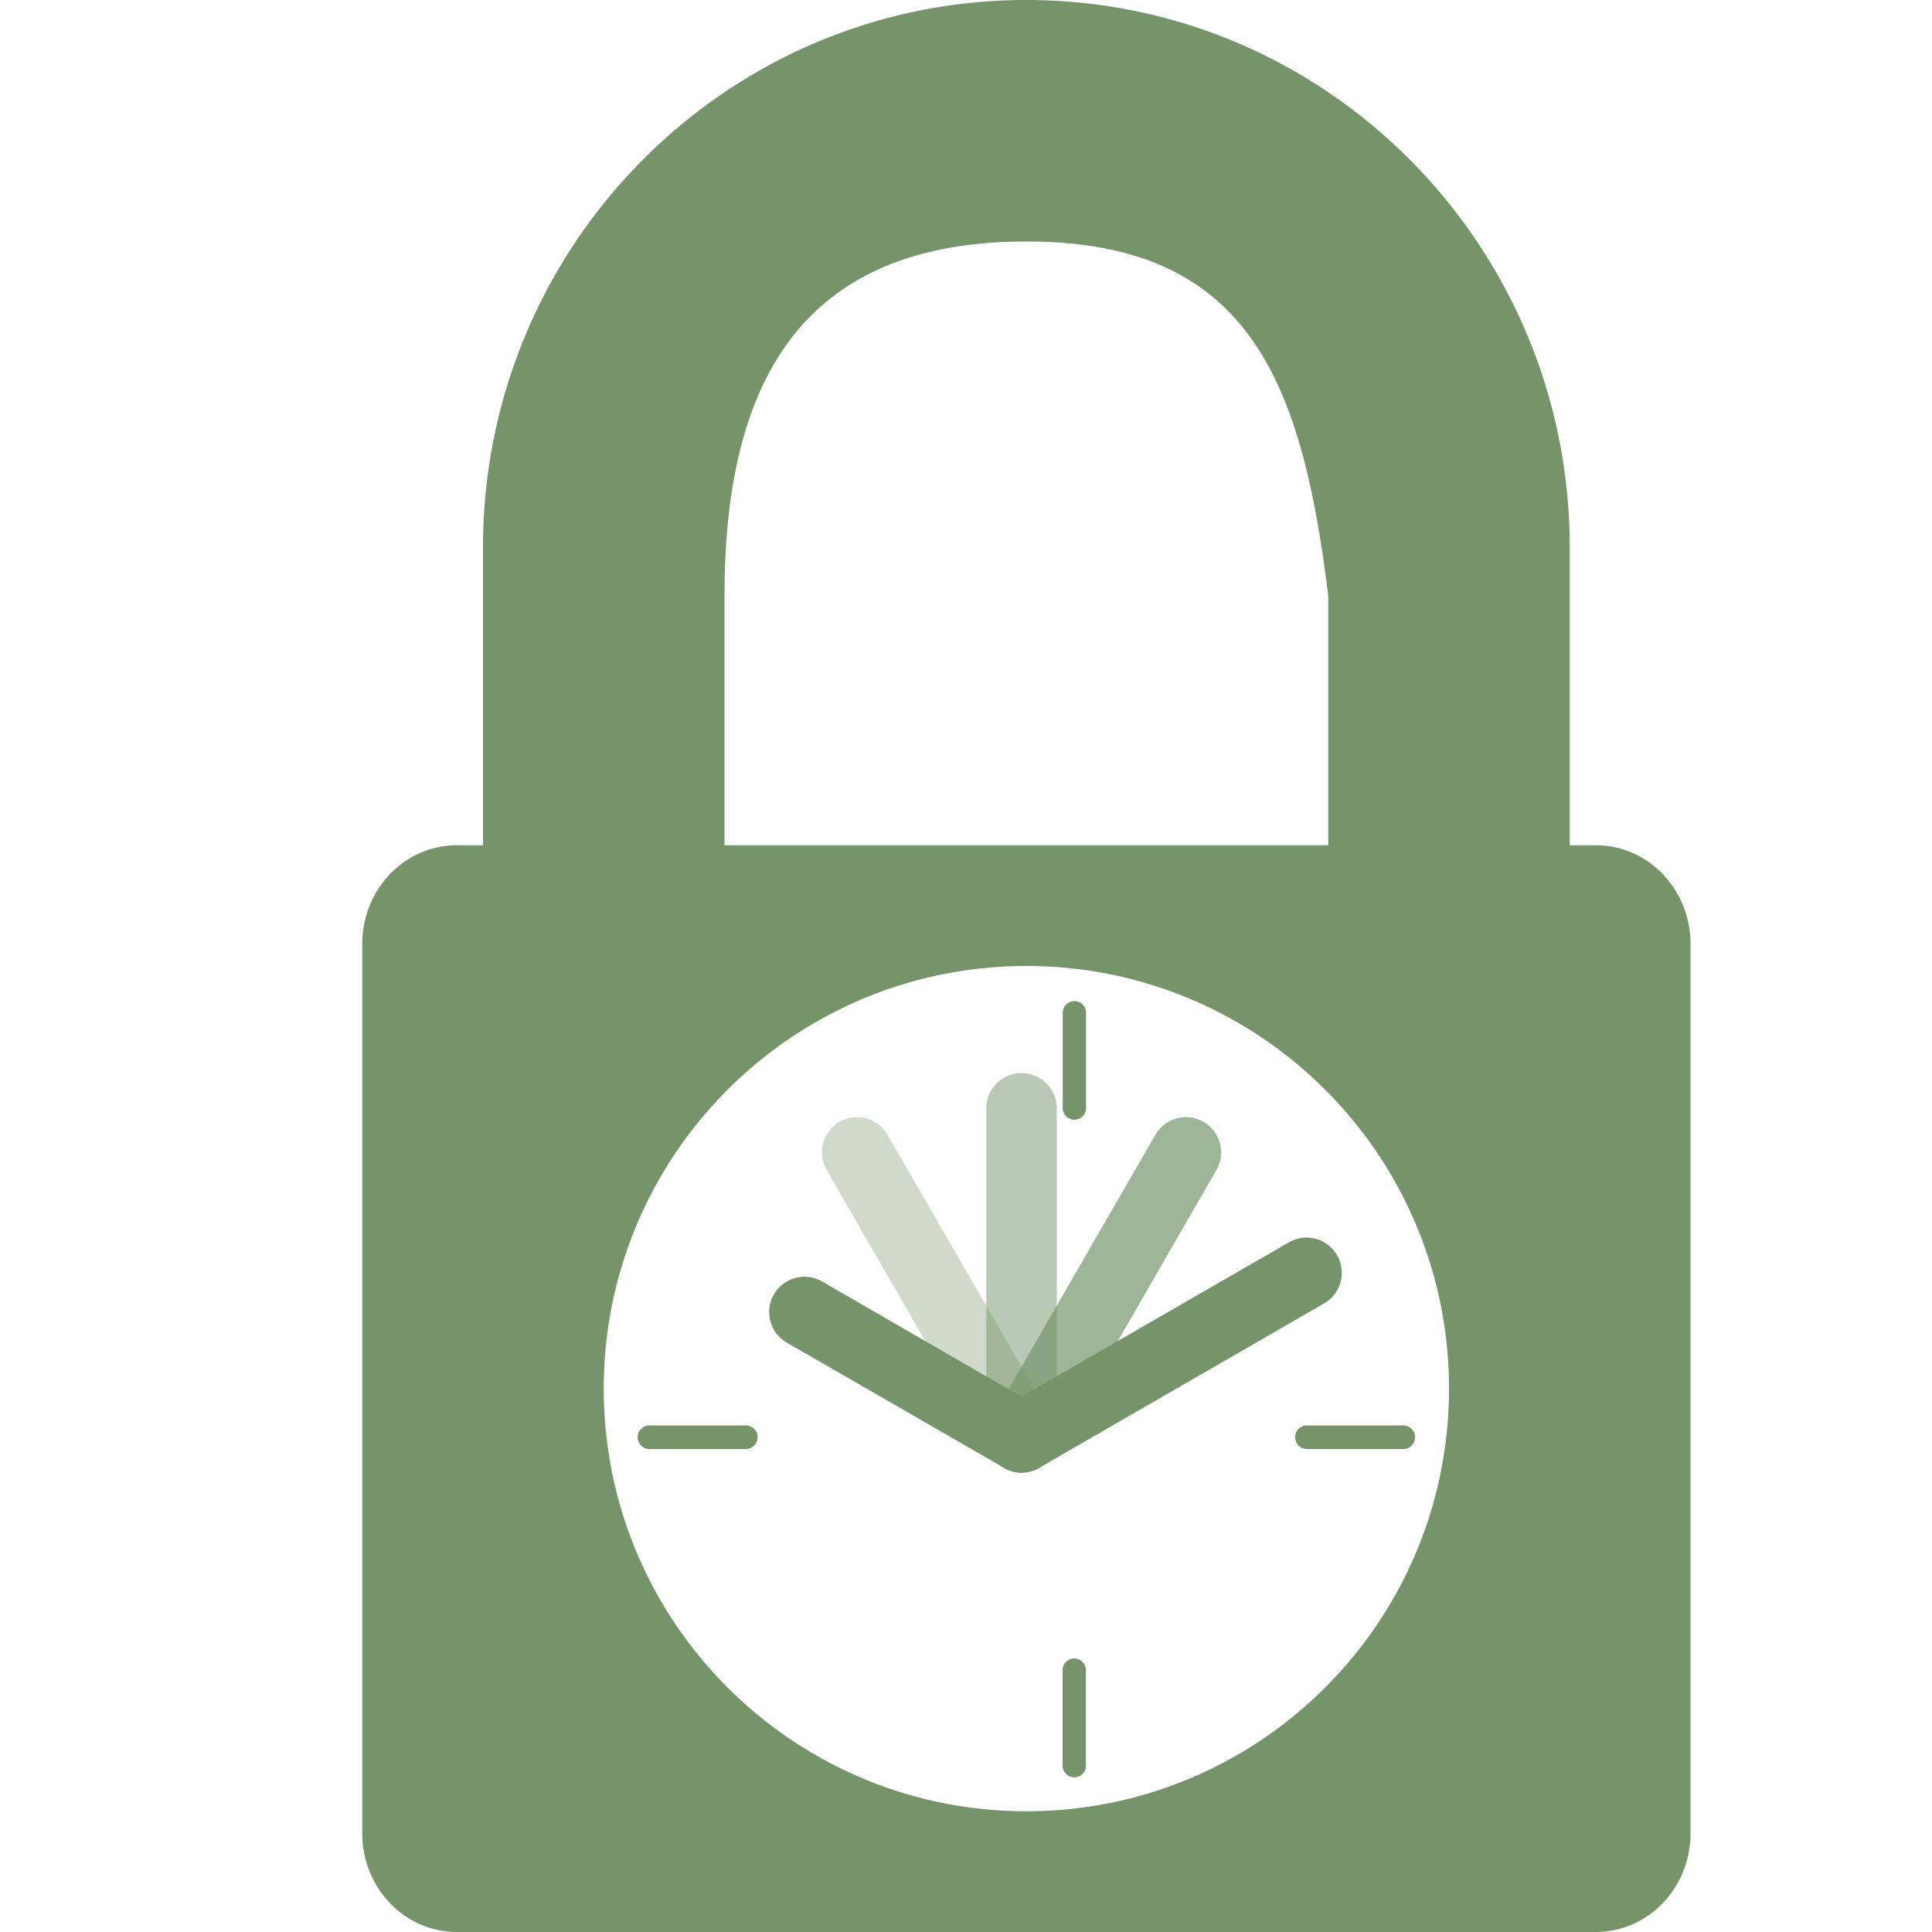 <svg xmlns="http://www.w3.org/2000/svg" width="16" height="16" version="1.1">
 <defs>
  <style id="current-color-scheme" type="text/css">
   .ColorScheme-Text { color:#76946a; } .ColorScheme-Highlight { color:#4285f4; } .ColorScheme-NeutralText { color:#ff9800; } .ColorScheme-PositiveText { color:#4caf50; } .ColorScheme-NegativeText { color:#f44336; }
  </style>
 </defs>
 <path style="fill:currentColor;fill-rule:evenodd" class="ColorScheme-Text" d="M 8.5,0 C 6.007,0 4,2.04 4,4.533 V 7 H 3.785 C 3.35,7 3,7.365 3,7.818 v 7.363 C 3,15.635 3.35,16 3.785,16 H 13.215 C 13.65,16 14,15.635 14,15.182 V 7.818 C 14,7.365 13.65,7 13.215,7 H 13 V 4.533 C 13,2.04 10.993,0 8.5,0 Z m 0,2 c 1.839,0 2.28,1.147 2.5,2.934 V 7 H 6 V 4.934 C 6,3.133 6.661,2 8.5,2 Z m 0,6 C 10.433,8 12,9.567 12,11.5 12,13.433 10.433,15 8.5,15 6.567,15 5,13.433 5,11.5 5,9.567 6.567,8 8.5,8 Z m 0.387,0.291 a 0.097,0.097 0 0 0 -0.086,0.098 v 0.777 a 0.097,0.097 0 1 0 0.193,0 V 8.389 A 0.097,0.097 0 0 0 8.887,8.291 Z M 10.799,10.25 a 0.292,0.292 0 0 0 -0.129,0.041 l -2.211,1.275 -1.65,-0.953 a 0.292,0.292 0 0 0 -0.293,0.506 l 1.799,1.037 a 0.292,0.292 0 0 0 0.291,0 l 2.355,-1.359 A 0.292,0.292 0 0 0 10.799,10.25 Z M 5.369,11.805 A 0.098,0.098 0 0 0 5.389,12 H 6.166 a 0.098,0.098 0 1 0 0,-0.195 H 5.389 a 0.098,0.098 0 0 0 -0.01,0 0.098,0.098 0 0 0 -0.01,0 z m 5.445,0 A 0.098,0.098 0 0 0 10.834,12 h 0.777 a 0.098,0.098 0 1 0 0,-0.195 h -0.777 a 0.098,0.098 0 0 0 -0.01,0 0.098,0.098 0 0 0 -0.01,0 z m -1.928,1.93 a 0.097,0.097 0 0 0 -0.086,0.1 v 0.777 a 0.097,0.097 0 1 0 0.193,0 v -0.777 a 0.097,0.097 0 0 0 -0.098,-0.1 0.097,0.097 0 0 0 -0.01,0 z"/>
 <path style="opacity:.35;fill:currentColor" class="ColorScheme-Text" d="M 7.086,9.252 A 0.292,0.292 0 0 0 6.848,9.693 l 1.359,2.357 a 0.292,0.292 0 1 0 0.506,-0.293 L 7.352,9.402 A 0.292,0.292 0 0 0 7.086,9.252 Z"/>
 <path style="opacity:0.5;fill:currentColor" class="ColorScheme-Text" d="M 8.455,8.887 A 0.292,0.292 0 0 0 8.168,9.184 v 0.115 2.605 a 0.292,0.292 0 1 0 0.584,0 V 9.299 9.184 A 0.292,0.292 0 0 0 8.455,8.887 Z"/>
 <path style="opacity:0.7;fill:currentColor" class="ColorScheme-Text" d="M 9.824,9.252 A 0.292,0.292 0 0 0 9.566,9.402 l -1.359,2.355 a 0.292,0.292 0 1 0 0.506,0.293 L 10.072,9.693 A 0.292,0.292 0 0 0 9.824,9.252 Z"/>
</svg>
